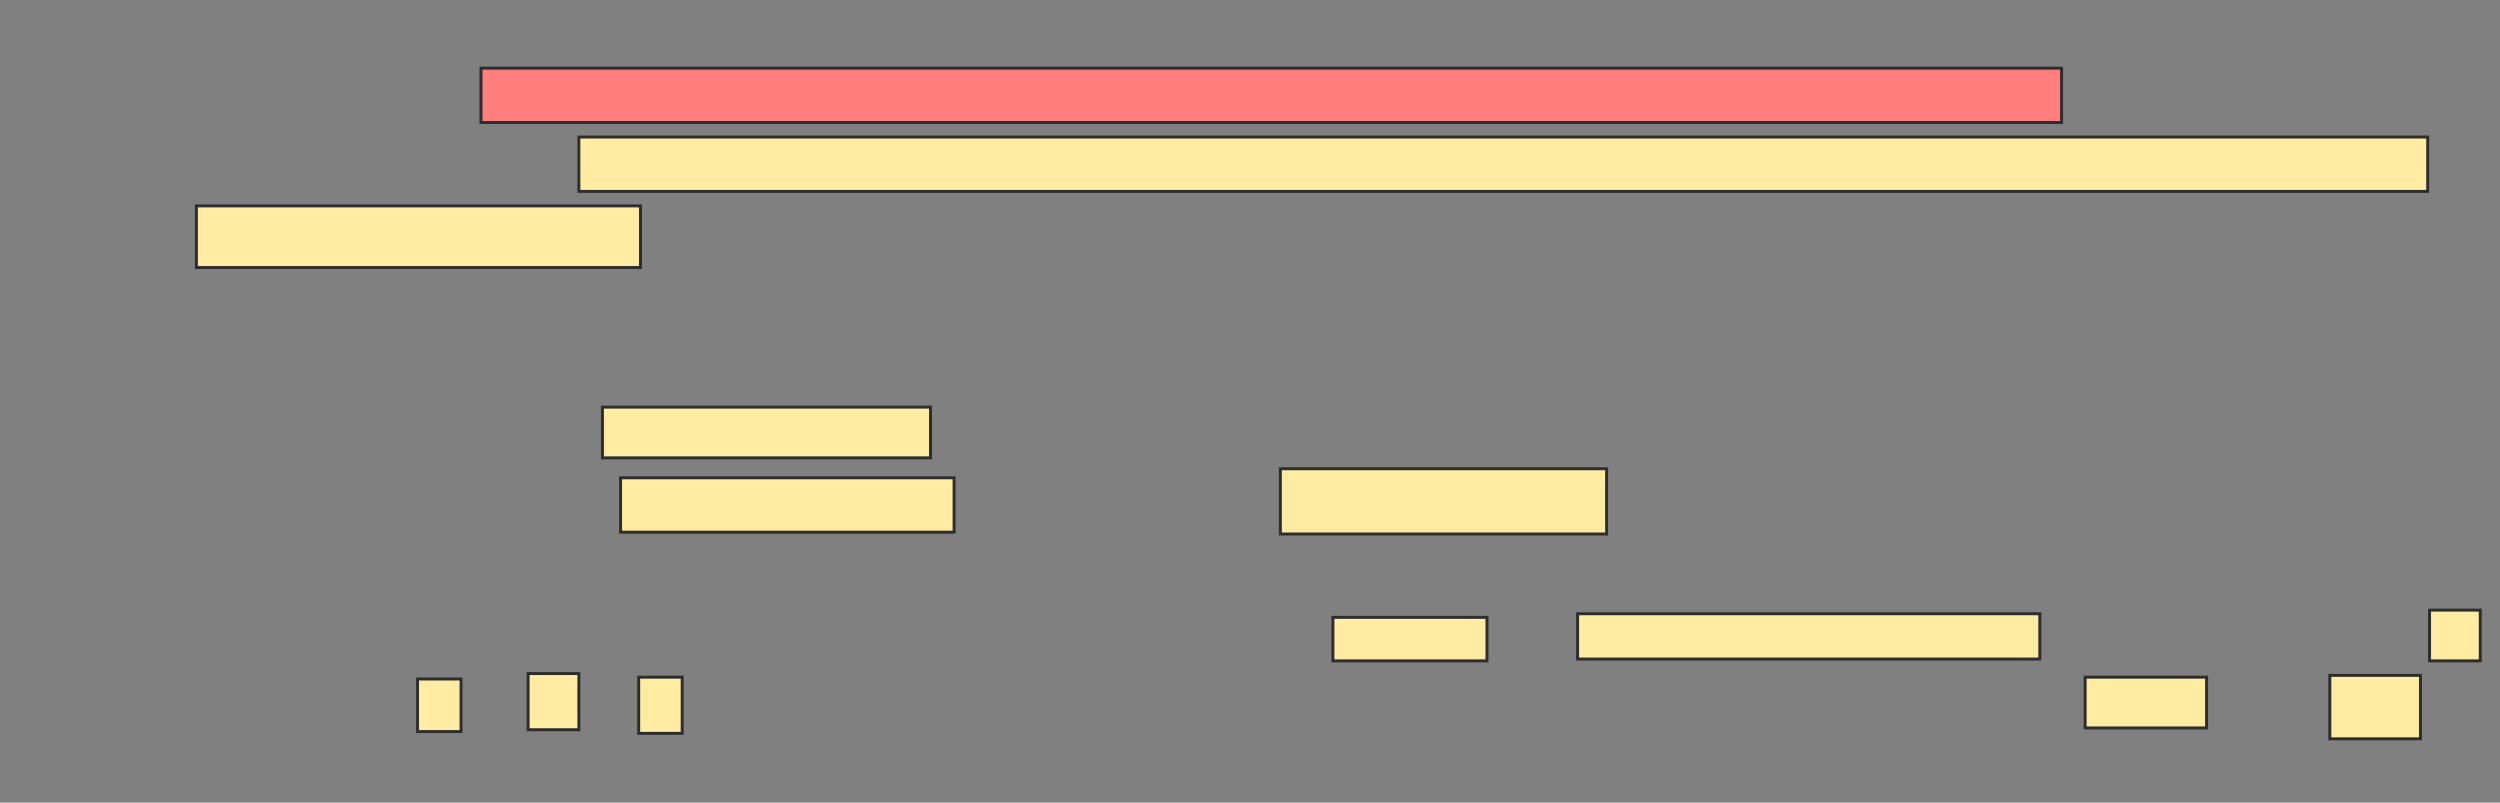 <svg xmlns="http://www.w3.org/2000/svg" width="841" height="270">
 <rect width="100%" height="100%" fill="#808080" stroke="none"/>
 <!-- Created with Image Occlusion Enhanced -->
 <g>
  <title>Labels</title>
 </g>
 <g>
  <title>Masks</title>
  <rect id="d003e46aff3842c3804b5c55d2527b9c-ao-1" height="18.293" width="531.707" y="22.927" x="161.805" stroke="#2D2D2D" fill="#FF7E7E" class="qshape"/>
  <g id="d003e46aff3842c3804b5c55d2527b9c-ao-2">
   <rect height="18.293" width="621.951" y="46.098" x="194.732" stroke="#2D2D2D" fill="#FFEBA2"/>
   <rect height="20.732" width="149.39" y="69.268" x="66.073" stroke="#2D2D2D" fill="#FFEBA2"/>
  </g>
  <g id="d003e46aff3842c3804b5c55d2527b9c-ao-3">
   <rect height="17.073" width="110.366" y="136.951" x="202.659" stroke="#2D2D2D" fill="#FFEBA2"/>
   <rect height="18.293" width="112.195" y="160.732" x="208.756" stroke="#2D2D2D" fill="#FFEBA2"/>
   <rect height="21.951" width="109.756" y="157.683" x="430.707" stroke="#2D2D2D" fill="#FFEBA2"/>
  </g>
  <g id="d003e46aff3842c3804b5c55d2527b9c-ao-4">
   <rect height="14.634" width="51.829" y="207.683" x="448.39" stroke="#2D2D2D" fill="#FFEBA2"/>
   <rect height="15.244" width="155.488" y="206.463" x="530.707" stroke="#2D2D2D" fill="#FFEBA2"/>
   <rect height="17.073" width="17.073" y="205.244" x="817.293" stroke="#2D2D2D" fill="#FFEBA2"/>
   <rect height="17.683" width="14.634" y="228.415" x="140.463" stroke="#2D2D2D" fill="#FFEBA2"/>
   <rect height="18.902" width="17.073" y="226.585" x="177.659" stroke="#2D2D2D" fill="#FFEBA2"/>
   <rect height="18.902" width="14.634" y="227.805" x="214.854" stroke="#2D2D2D" fill="#FFEBA2"/>
   <rect height="17.073" width="40.854" y="227.805" x="701.439" stroke="#2D2D2D" fill="#FFEBA2"/>
   <rect height="21.341" width="30.488" y="227.195" x="783.756" stroke="#2D2D2D" fill="#FFEBA2"/>
  </g>
 </g>
</svg>